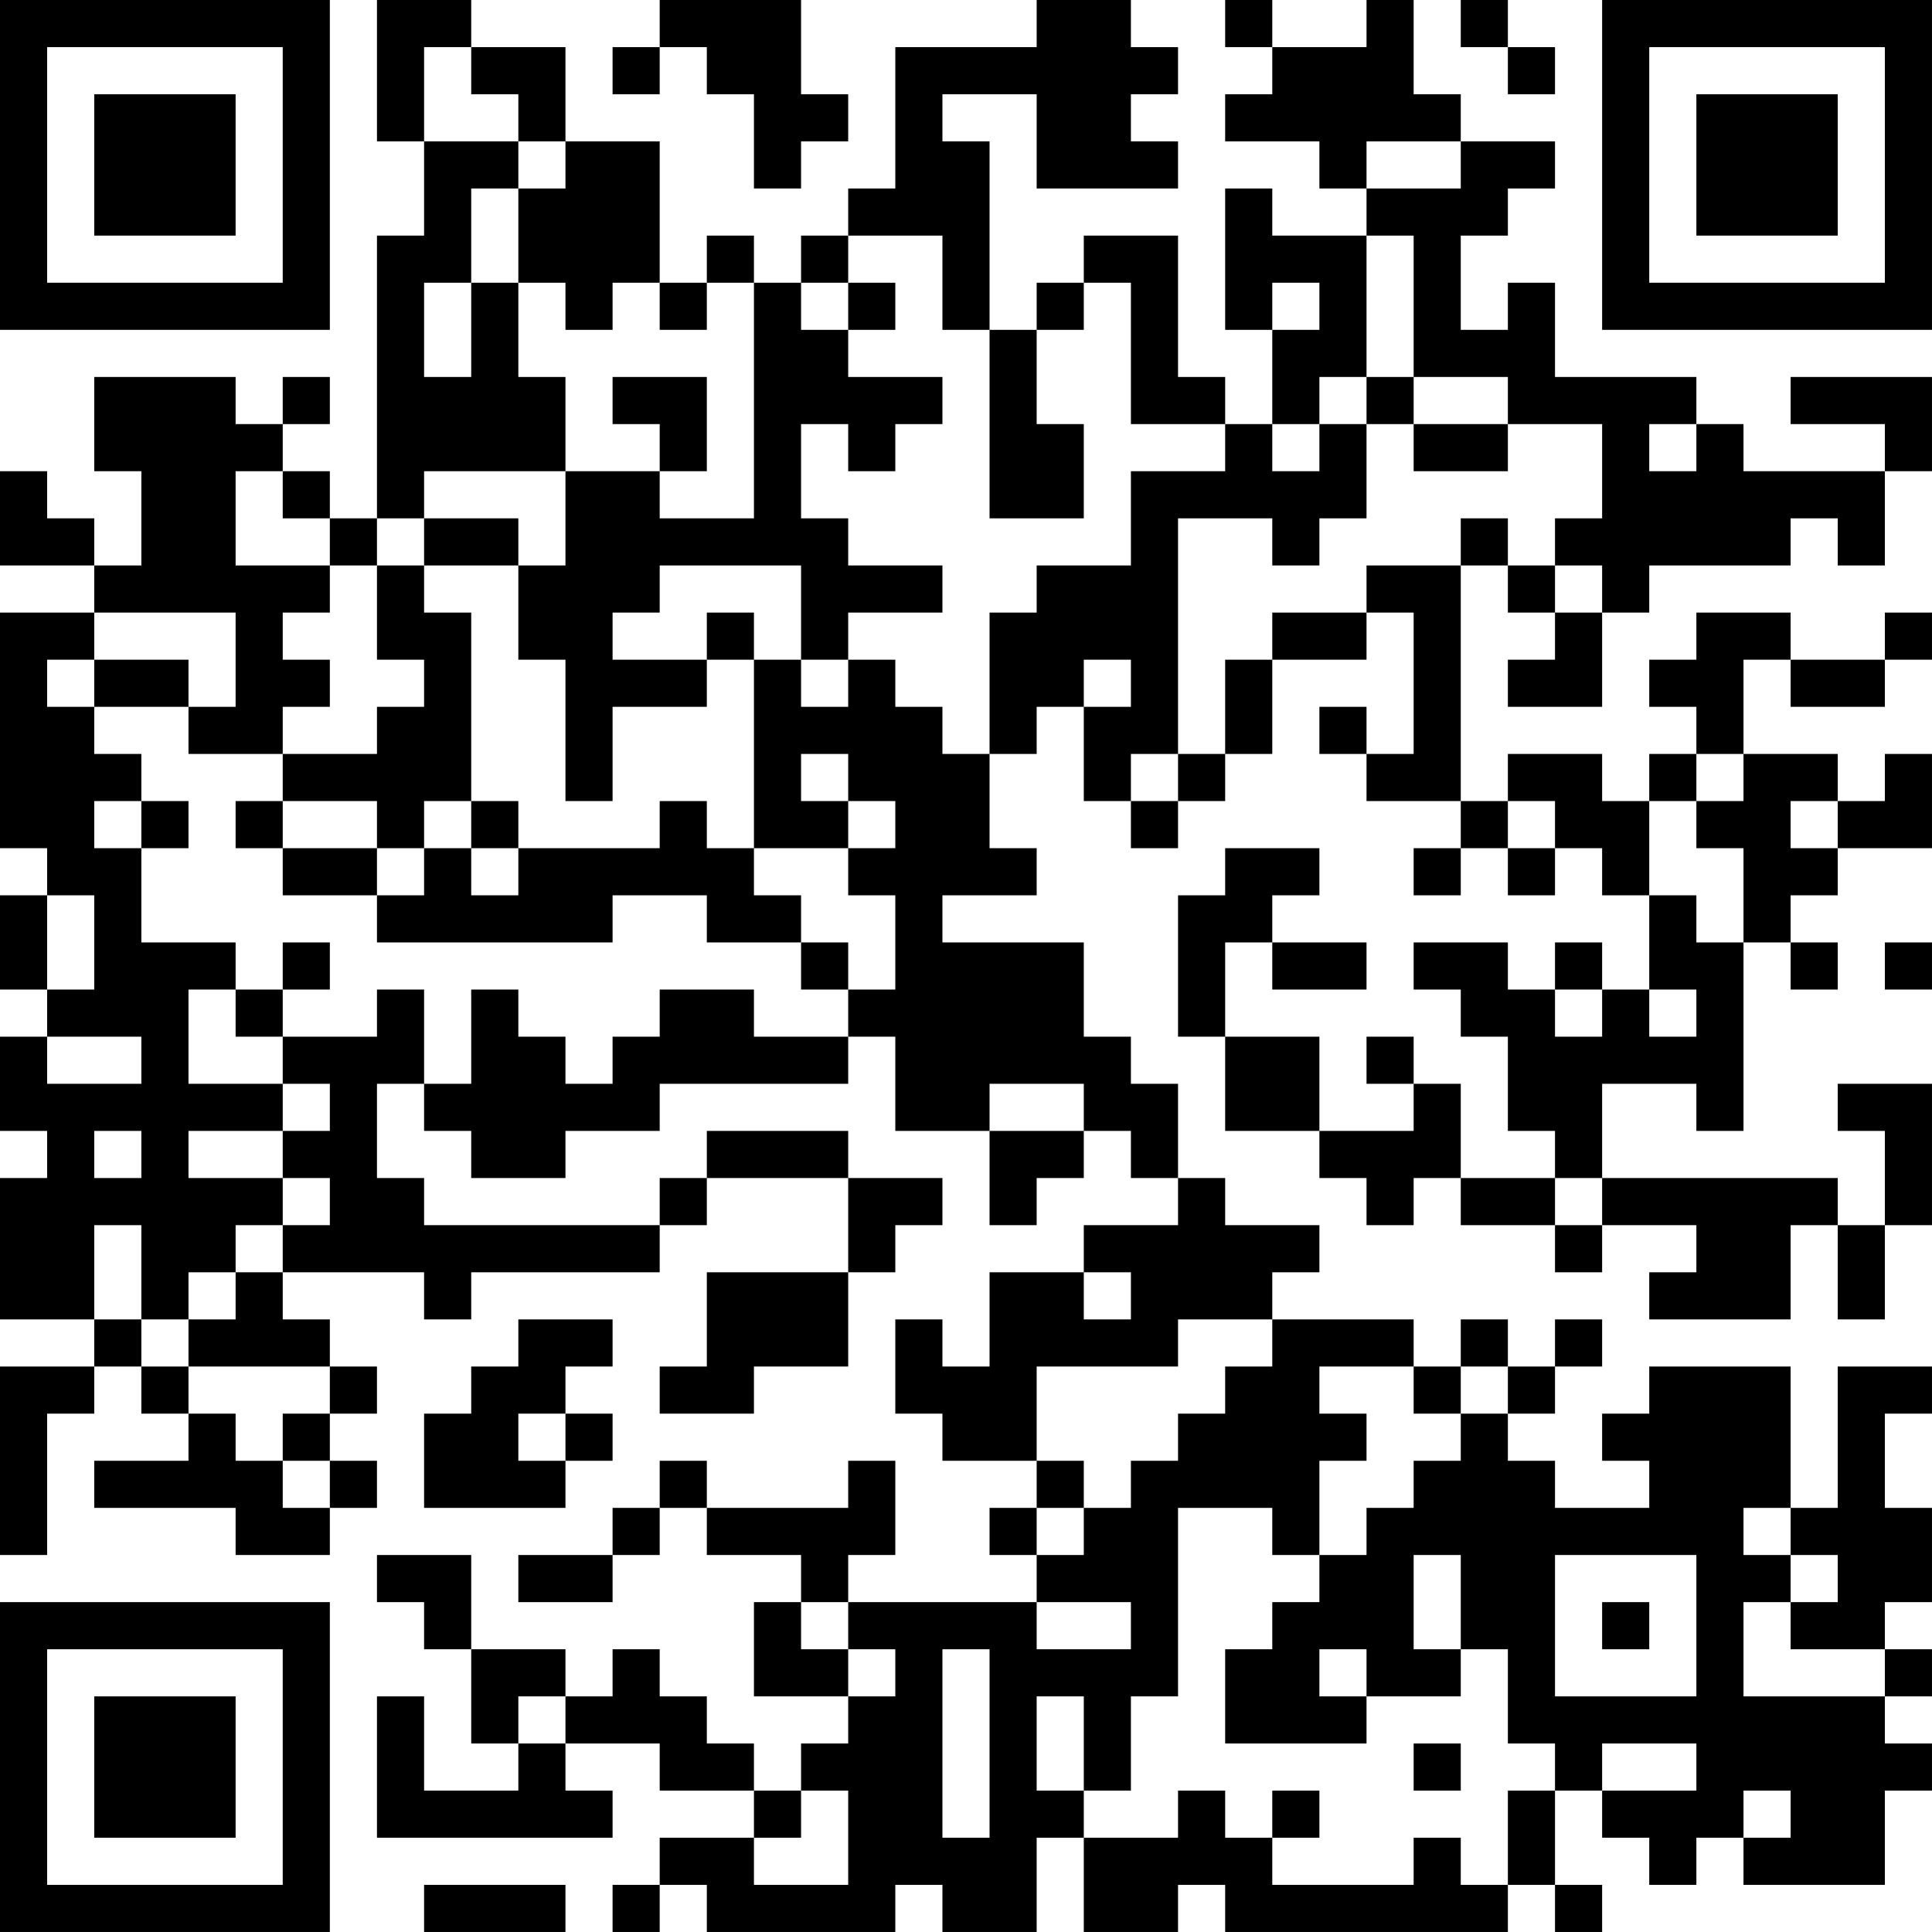 <?xml version="1.0" encoding="UTF-8"?>
<svg xmlns="http://www.w3.org/2000/svg" version="1.1" width="200" height="200" viewBox="0 0 200 200"><rect x="0" y="0" width="200" height="200" fill="#ffffff"/><g transform="scale(4.878)"><g transform="translate(0,0)"><path fill-rule="evenodd" d="M8 0L8 3L9 3L9 5L8 5L8 11L7 11L7 10L6 10L6 9L7 9L7 8L6 8L6 9L5 9L5 8L2 8L2 10L3 10L3 12L2 12L2 11L1 11L1 10L0 10L0 12L2 12L2 13L0 13L0 18L1 18L1 19L0 19L0 21L1 21L1 22L0 22L0 24L1 24L1 25L0 25L0 28L2 28L2 29L0 29L0 33L1 33L1 30L2 30L2 29L3 29L3 30L4 30L4 31L2 31L2 32L5 32L5 33L7 33L7 32L8 32L8 31L7 31L7 30L8 30L8 29L7 29L7 28L6 28L6 27L9 27L9 28L10 28L10 27L14 27L14 26L15 26L15 25L18 25L18 27L15 27L15 29L14 29L14 30L16 30L16 29L18 29L18 27L19 27L19 26L20 26L20 25L18 25L18 24L15 24L15 25L14 25L14 26L9 26L9 25L8 25L8 23L9 23L9 24L10 24L10 25L12 25L12 24L14 24L14 23L18 23L18 22L19 22L19 24L21 24L21 26L22 26L22 25L23 25L23 24L24 24L24 25L25 25L25 26L23 26L23 27L21 27L21 29L20 29L20 28L19 28L19 30L20 30L20 31L22 31L22 32L21 32L21 33L22 33L22 34L18 34L18 33L19 33L19 31L18 31L18 32L15 32L15 31L14 31L14 32L13 32L13 33L11 33L11 34L13 34L13 33L14 33L14 32L15 32L15 33L17 33L17 34L16 34L16 36L18 36L18 37L17 37L17 38L16 38L16 37L15 37L15 36L14 36L14 35L13 35L13 36L12 36L12 35L10 35L10 33L8 33L8 34L9 34L9 35L10 35L10 37L11 37L11 38L9 38L9 36L8 36L8 39L13 39L13 38L12 38L12 37L14 37L14 38L16 38L16 39L14 39L14 40L13 40L13 41L14 41L14 40L15 40L15 41L19 41L19 40L20 40L20 41L22 41L22 39L23 39L23 41L25 41L25 40L26 40L26 41L32 41L32 40L33 40L33 41L34 41L34 40L33 40L33 38L34 38L34 39L35 39L35 40L36 40L36 39L37 39L37 40L40 40L40 38L41 38L41 37L40 37L40 36L41 36L41 35L40 35L40 34L41 34L41 32L40 32L40 30L41 30L41 29L39 29L39 32L38 32L38 29L35 29L35 30L34 30L34 31L35 31L35 32L33 32L33 31L32 31L32 30L33 30L33 29L34 29L34 28L33 28L33 29L32 29L32 28L31 28L31 29L30 29L30 28L27 28L27 27L28 27L28 26L26 26L26 25L25 25L25 23L24 23L24 22L23 22L23 20L20 20L20 19L22 19L22 18L21 18L21 16L22 16L22 15L23 15L23 17L24 17L24 18L25 18L25 17L26 17L26 16L27 16L27 14L29 14L29 13L30 13L30 16L29 16L29 15L28 15L28 16L29 16L29 17L31 17L31 18L30 18L30 19L31 19L31 18L32 18L32 19L33 19L33 18L34 18L34 19L35 19L35 21L34 21L34 20L33 20L33 21L32 21L32 20L30 20L30 21L31 21L31 22L32 22L32 24L33 24L33 25L31 25L31 23L30 23L30 22L29 22L29 23L30 23L30 24L28 24L28 22L26 22L26 20L27 20L27 21L29 21L29 20L27 20L27 19L28 19L28 18L26 18L26 19L25 19L25 22L26 22L26 24L28 24L28 25L29 25L29 26L30 26L30 25L31 25L31 26L33 26L33 27L34 27L34 26L36 26L36 27L35 27L35 28L38 28L38 26L39 26L39 28L40 28L40 26L41 26L41 23L39 23L39 24L40 24L40 26L39 26L39 25L34 25L34 23L36 23L36 24L37 24L37 20L38 20L38 21L39 21L39 20L38 20L38 19L39 19L39 18L41 18L41 16L40 16L40 17L39 17L39 16L37 16L37 14L38 14L38 15L40 15L40 14L41 14L41 13L40 13L40 14L38 14L38 13L36 13L36 14L35 14L35 15L36 15L36 16L35 16L35 17L34 17L34 16L32 16L32 17L31 17L31 12L32 12L32 13L33 13L33 14L32 14L32 15L34 15L34 13L35 13L35 12L38 12L38 11L39 11L39 12L40 12L40 10L41 10L41 8L38 8L38 9L40 9L40 10L37 10L37 9L36 9L36 8L33 8L33 6L32 6L32 7L31 7L31 5L32 5L32 4L33 4L33 3L31 3L31 2L30 2L30 0L29 0L29 1L27 1L27 0L26 0L26 1L27 1L27 2L26 2L26 3L28 3L28 4L29 4L29 5L27 5L27 4L26 4L26 7L27 7L27 9L26 9L26 8L25 8L25 5L23 5L23 6L22 6L22 7L21 7L21 3L20 3L20 2L22 2L22 4L25 4L25 3L24 3L24 2L25 2L25 1L24 1L24 0L22 0L22 1L19 1L19 4L18 4L18 5L17 5L17 6L16 6L16 5L15 5L15 6L14 6L14 3L12 3L12 1L10 1L10 0ZM14 0L14 1L13 1L13 2L14 2L14 1L15 1L15 2L16 2L16 4L17 4L17 3L18 3L18 2L17 2L17 0ZM31 0L31 1L32 1L32 2L33 2L33 1L32 1L32 0ZM9 1L9 3L11 3L11 4L10 4L10 6L9 6L9 8L10 8L10 6L11 6L11 8L12 8L12 10L9 10L9 11L8 11L8 12L7 12L7 11L6 11L6 10L5 10L5 12L7 12L7 13L6 13L6 14L7 14L7 15L6 15L6 16L4 16L4 15L5 15L5 13L2 13L2 14L1 14L1 15L2 15L2 16L3 16L3 17L2 17L2 18L3 18L3 20L5 20L5 21L4 21L4 23L6 23L6 24L4 24L4 25L6 25L6 26L5 26L5 27L4 27L4 28L3 28L3 26L2 26L2 28L3 28L3 29L4 29L4 30L5 30L5 31L6 31L6 32L7 32L7 31L6 31L6 30L7 30L7 29L4 29L4 28L5 28L5 27L6 27L6 26L7 26L7 25L6 25L6 24L7 24L7 23L6 23L6 22L8 22L8 21L9 21L9 23L10 23L10 21L11 21L11 22L12 22L12 23L13 23L13 22L14 22L14 21L16 21L16 22L18 22L18 21L19 21L19 19L18 19L18 18L19 18L19 17L18 17L18 16L17 16L17 17L18 17L18 18L16 18L16 14L17 14L17 15L18 15L18 14L19 14L19 15L20 15L20 16L21 16L21 13L22 13L22 12L24 12L24 10L26 10L26 9L24 9L24 6L23 6L23 7L22 7L22 9L23 9L23 11L21 11L21 7L20 7L20 5L18 5L18 6L17 6L17 7L18 7L18 8L20 8L20 9L19 9L19 10L18 10L18 9L17 9L17 11L18 11L18 12L20 12L20 13L18 13L18 14L17 14L17 12L14 12L14 13L13 13L13 14L15 14L15 15L13 15L13 17L12 17L12 14L11 14L11 12L12 12L12 10L14 10L14 11L16 11L16 6L15 6L15 7L14 7L14 6L13 6L13 7L12 7L12 6L11 6L11 4L12 4L12 3L11 3L11 2L10 2L10 1ZM29 3L29 4L31 4L31 3ZM29 5L29 8L28 8L28 9L27 9L27 10L28 10L28 9L29 9L29 11L28 11L28 12L27 12L27 11L25 11L25 16L24 16L24 17L25 17L25 16L26 16L26 14L27 14L27 13L29 13L29 12L31 12L31 11L32 11L32 12L33 12L33 13L34 13L34 12L33 12L33 11L34 11L34 9L32 9L32 8L30 8L30 5ZM18 6L18 7L19 7L19 6ZM27 6L27 7L28 7L28 6ZM13 8L13 9L14 9L14 10L15 10L15 8ZM29 8L29 9L30 9L30 10L32 10L32 9L30 9L30 8ZM35 9L35 10L36 10L36 9ZM9 11L9 12L8 12L8 14L9 14L9 15L8 15L8 16L6 16L6 17L5 17L5 18L6 18L6 19L8 19L8 20L13 20L13 19L15 19L15 20L17 20L17 21L18 21L18 20L17 20L17 19L16 19L16 18L15 18L15 17L14 17L14 18L11 18L11 17L10 17L10 13L9 13L9 12L11 12L11 11ZM15 13L15 14L16 14L16 13ZM2 14L2 15L4 15L4 14ZM23 14L23 15L24 15L24 14ZM36 16L36 17L35 17L35 19L36 19L36 20L37 20L37 18L36 18L36 17L37 17L37 16ZM3 17L3 18L4 18L4 17ZM6 17L6 18L8 18L8 19L9 19L9 18L10 18L10 19L11 19L11 18L10 18L10 17L9 17L9 18L8 18L8 17ZM32 17L32 18L33 18L33 17ZM38 17L38 18L39 18L39 17ZM1 19L1 21L2 21L2 19ZM6 20L6 21L5 21L5 22L6 22L6 21L7 21L7 20ZM40 20L40 21L41 21L41 20ZM33 21L33 22L34 22L34 21ZM35 21L35 22L36 22L36 21ZM1 22L1 23L3 23L3 22ZM21 23L21 24L23 24L23 23ZM2 24L2 25L3 25L3 24ZM33 25L33 26L34 26L34 25ZM23 27L23 28L24 28L24 27ZM11 28L11 29L10 29L10 30L9 30L9 32L12 32L12 31L13 31L13 30L12 30L12 29L13 29L13 28ZM25 28L25 29L22 29L22 31L23 31L23 32L22 32L22 33L23 33L23 32L24 32L24 31L25 31L25 30L26 30L26 29L27 29L27 28ZM28 29L28 30L29 30L29 31L28 31L28 33L27 33L27 32L25 32L25 36L24 36L24 38L23 38L23 36L22 36L22 38L23 38L23 39L25 39L25 38L26 38L26 39L27 39L27 40L30 40L30 39L31 39L31 40L32 40L32 38L33 38L33 37L32 37L32 35L31 35L31 33L30 33L30 35L31 35L31 36L29 36L29 35L28 35L28 36L29 36L29 37L26 37L26 35L27 35L27 34L28 34L28 33L29 33L29 32L30 32L30 31L31 31L31 30L32 30L32 29L31 29L31 30L30 30L30 29ZM11 30L11 31L12 31L12 30ZM37 32L37 33L38 33L38 34L37 34L37 36L40 36L40 35L38 35L38 34L39 34L39 33L38 33L38 32ZM33 33L33 36L36 36L36 33ZM17 34L17 35L18 35L18 36L19 36L19 35L18 35L18 34ZM22 34L22 35L24 35L24 34ZM34 34L34 35L35 35L35 34ZM20 35L20 39L21 39L21 35ZM11 36L11 37L12 37L12 36ZM30 37L30 38L31 38L31 37ZM34 37L34 38L36 38L36 37ZM17 38L17 39L16 39L16 40L18 40L18 38ZM27 38L27 39L28 39L28 38ZM37 38L37 39L38 39L38 38ZM9 40L9 41L12 41L12 40ZM0 0L0 7L7 7L7 0ZM1 1L1 6L6 6L6 1ZM2 2L2 5L5 5L5 2ZM34 0L34 7L41 7L41 0ZM35 1L35 6L40 6L40 1ZM36 2L36 5L39 5L39 2ZM0 34L0 41L7 41L7 34ZM1 35L1 40L6 40L6 35ZM2 36L2 39L5 39L5 36Z" fill="#000000"/></g></g></svg>
